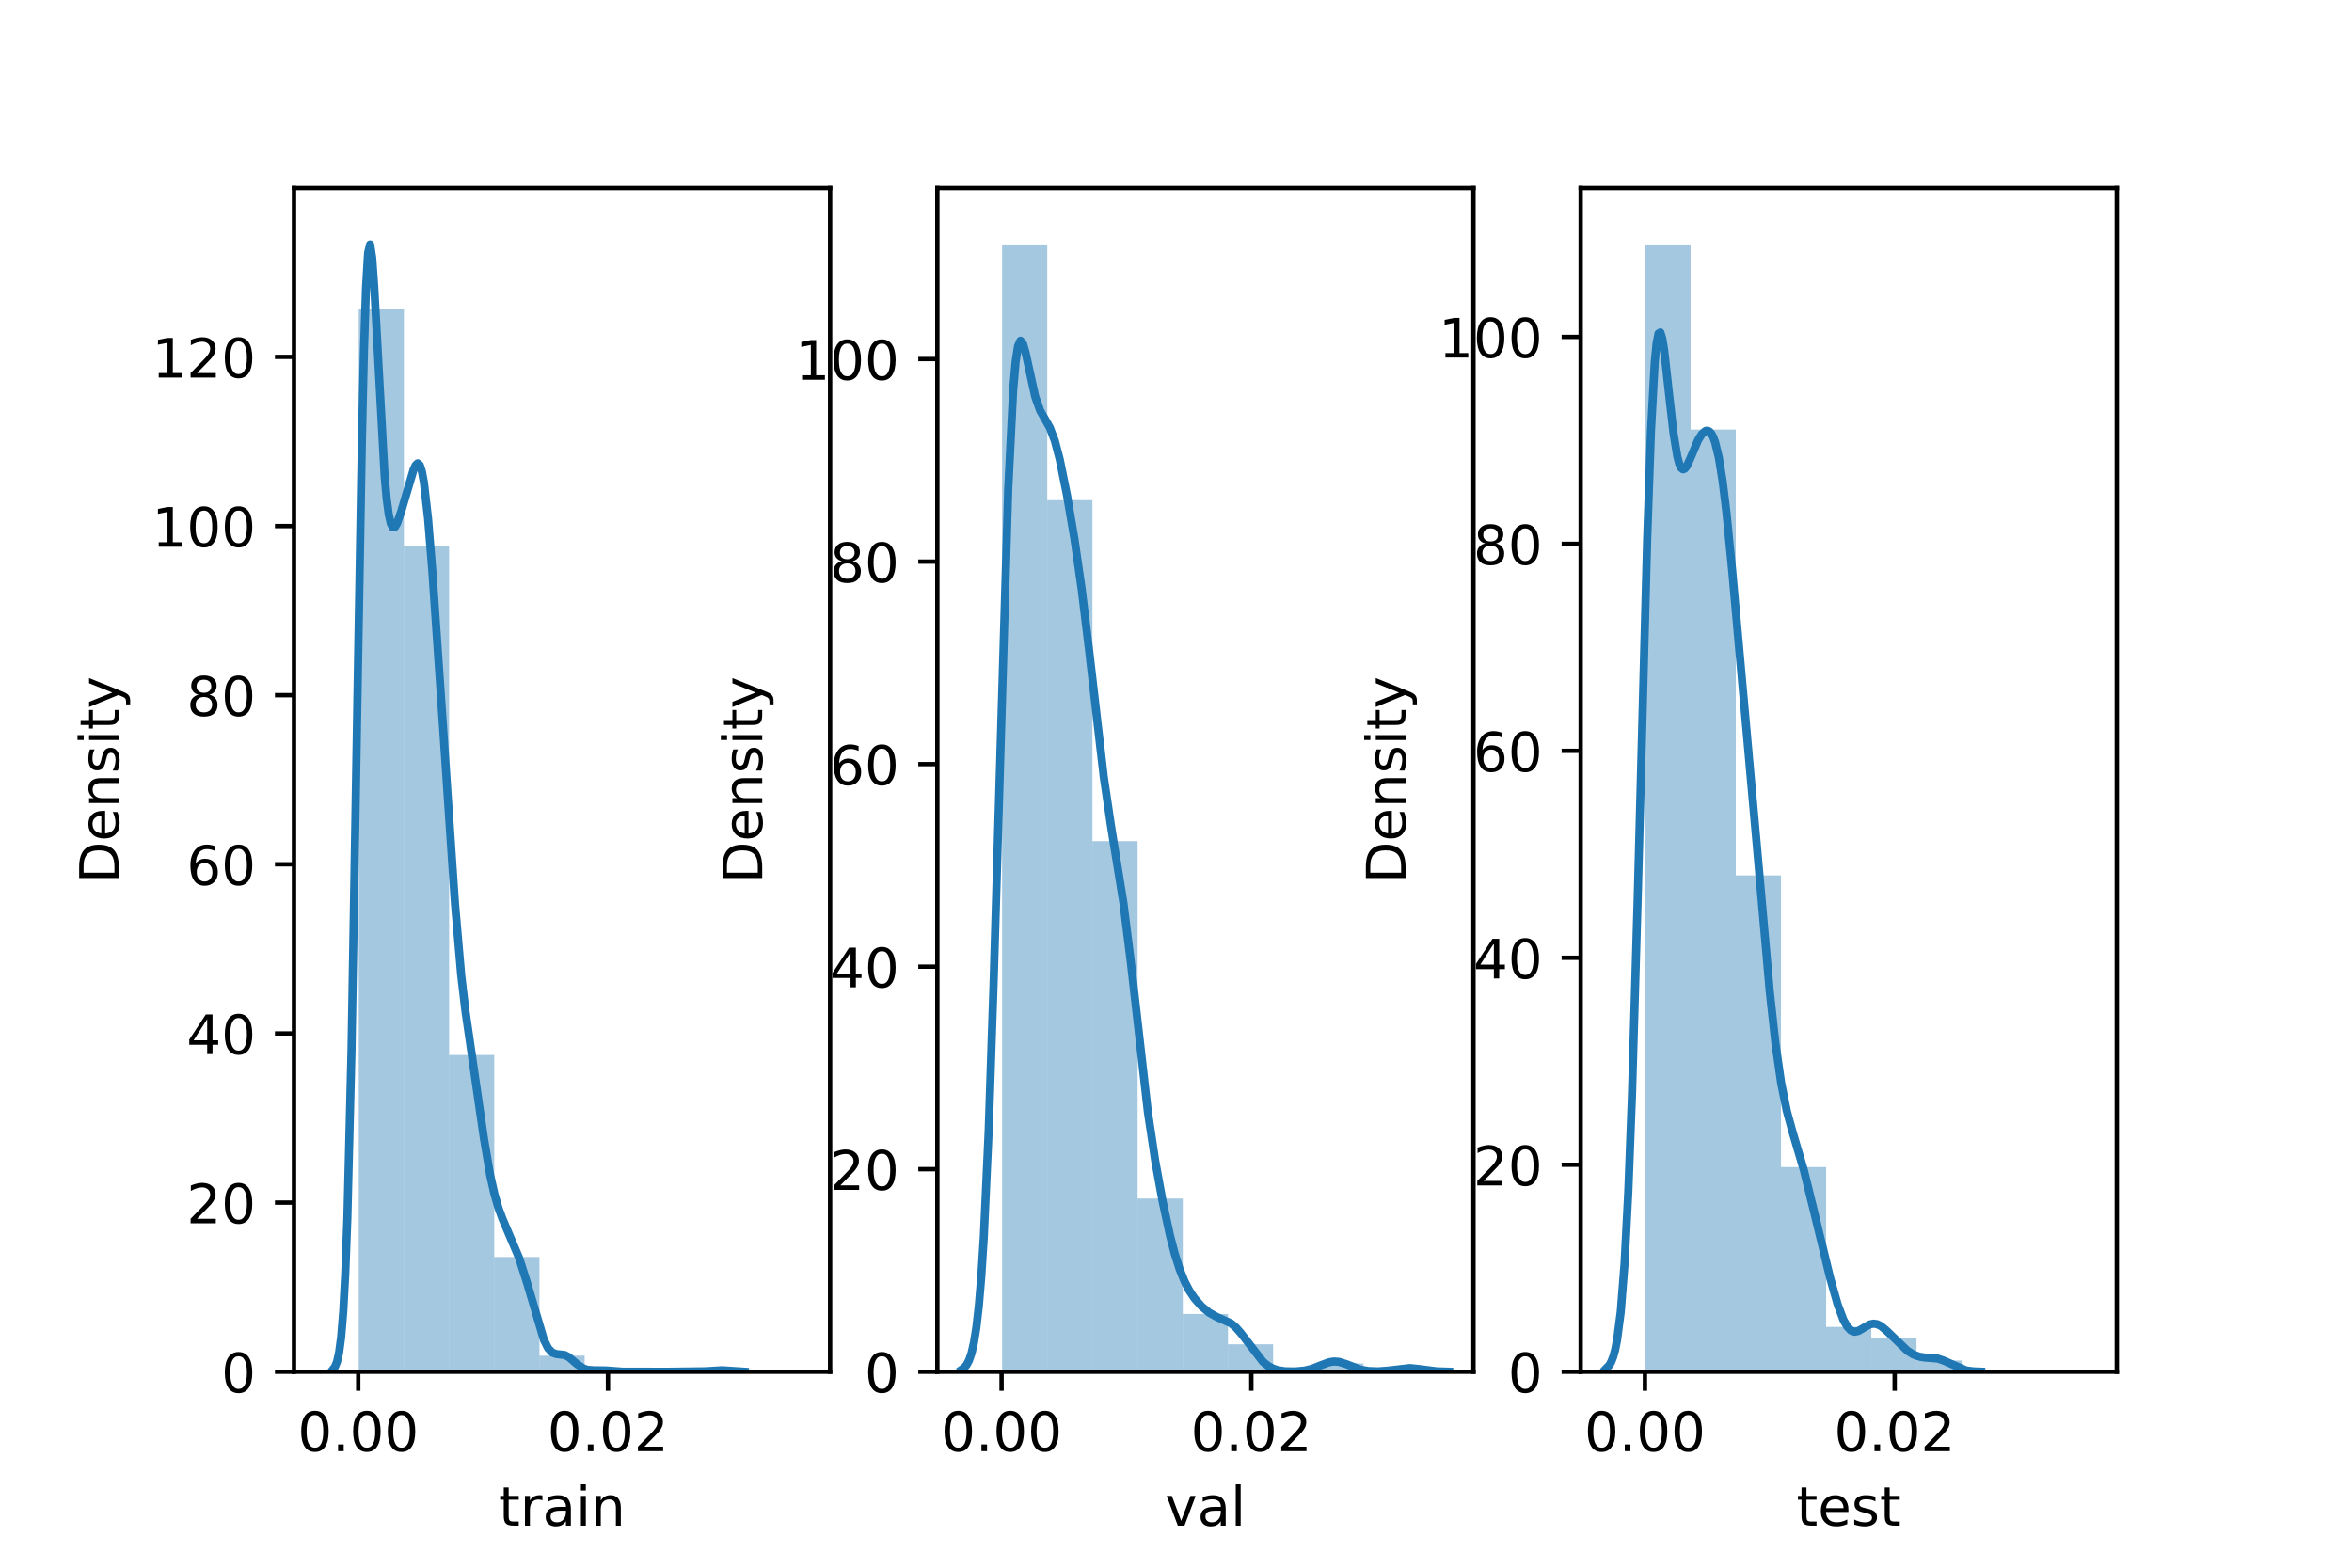 <?xml version="1.0" encoding="utf-8" standalone="no"?>
<!DOCTYPE svg PUBLIC "-//W3C//DTD SVG 1.1//EN"
  "http://www.w3.org/Graphics/SVG/1.1/DTD/svg11.dtd">
<!-- Created with matplotlib (https://matplotlib.org/) -->
<svg height="288pt" version="1.1" viewBox="0 0 432 288" width="432pt" xmlns="http://www.w3.org/2000/svg" xmlns:xlink="http://www.w3.org/1999/xlink">
 <defs>
  <style type="text/css">*{stroke-linecap:butt;stroke-linejoin:round;}</style>
 </defs>
 <g id="figure_1">
  <g id="patch_1">
   <path d="M 0 288 
L 432 288 
L 432 0 
L 0 0 
z
" style="fill:#ffffff;"/>
  </g>
  <g id="axes_1">
   <g id="patch_2">
    <path d="M 54 252 
L 152.471 252 
L 152.471 34.56 
L 54 34.56 
z
" style="fill:#ffffff;"/>
   </g>
   <g id="patch_3">
    <path clip-path="url(#p31095bf400)" d="M 65.891 252 
L 74.19 252 
L 74.19 56.768 
L 65.891 56.768 
z
" style="fill:#1f77b4;opacity:0.4;"/>
   </g>
   <g id="patch_4">
    <path clip-path="url(#p31095bf400)" d="M 74.19 252 
L 82.488 252 
L 82.488 100.34 
L 74.19 100.34 
z
" style="fill:#1f77b4;opacity:0.4;"/>
   </g>
   <g id="patch_5">
    <path clip-path="url(#p31095bf400)" d="M 82.488 252 
L 90.786 252 
L 90.786 193.81 
L 82.488 193.81 
z
" style="fill:#1f77b4;opacity:0.4;"/>
   </g>
   <g id="patch_6">
    <path clip-path="url(#p31095bf400)" d="M 90.786 252 
L 99.085 252 
L 99.085 230.917 
L 90.786 230.917 
z
" style="fill:#1f77b4;opacity:0.4;"/>
   </g>
   <g id="patch_7">
    <path clip-path="url(#p31095bf400)" d="M 99.085 252 
L 107.383 252 
L 107.383 249.048 
L 99.085 249.048 
z
" style="fill:#1f77b4;opacity:0.4;"/>
   </g>
   <g id="patch_8">
    <path clip-path="url(#p31095bf400)" d="M 107.383 252 
L 115.681 252 
L 115.681 251.859 
L 107.383 251.859 
z
" style="fill:#1f77b4;opacity:0.4;"/>
   </g>
   <g id="patch_9">
    <path clip-path="url(#p31095bf400)" d="M 115.681 252 
L 123.98 252 
L 123.98 252 
L 115.681 252 
z
" style="fill:#1f77b4;opacity:0.4;"/>
   </g>
   <g id="patch_10">
    <path clip-path="url(#p31095bf400)" d="M 123.98 252 
L 132.278 252 
L 132.278 251.859 
L 123.98 251.859 
z
" style="fill:#1f77b4;opacity:0.4;"/>
   </g>
   <g id="patch_11">
    <path clip-path="url(#p31095bf400)" d="M 132.278 252 
L 140.576 252 
L 140.576 252 
L 132.278 252 
z
" style="fill:#1f77b4;opacity:0.4;"/>
   </g>
   <g id="matplotlib.axis_1">
    <g id="xtick_1">
     <g id="line2d_1">
      <defs>
       <path d="M 0 0 
L 0 3.5 
" id="m17976c11c5" style="stroke:#000000;stroke-width:0.8;"/>
      </defs>
      <g>
       <use style="stroke:#000000;stroke-width:0.8;" x="65.799" xlink:href="#m17976c11c5" y="252"/>
      </g>
     </g>
     <g id="text_1">
      <!-- 0.00 -->
      <g transform="translate(54.666 266.598)scale(0.1 -0.1)">
       <defs>
        <path d="M 31.781 66.406 
Q 24.172 66.406 20.328 58.906 
Q 16.5 51.422 16.5 36.375 
Q 16.5 21.391 20.328 13.891 
Q 24.172 6.391 31.781 6.391 
Q 39.453 6.391 43.281 13.891 
Q 47.125 21.391 47.125 36.375 
Q 47.125 51.422 43.281 58.906 
Q 39.453 66.406 31.781 66.406 
z
M 31.781 74.219 
Q 44.047 74.219 50.516 64.516 
Q 56.984 54.828 56.984 36.375 
Q 56.984 17.969 50.516 8.266 
Q 44.047 -1.422 31.781 -1.422 
Q 19.531 -1.422 13.062 8.266 
Q 6.594 17.969 6.594 36.375 
Q 6.594 54.828 13.062 64.516 
Q 19.531 74.219 31.781 74.219 
z
" id="DejaVuSans-48"/>
        <path d="M 10.688 12.406 
L 21 12.406 
L 21 0 
L 10.688 0 
z
" id="DejaVuSans-46"/>
       </defs>
       <use xlink:href="#DejaVuSans-48"/>
       <use x="63.623" xlink:href="#DejaVuSans-46"/>
       <use x="95.41" xlink:href="#DejaVuSans-48"/>
       <use x="159.033" xlink:href="#DejaVuSans-48"/>
      </g>
     </g>
    </g>
    <g id="xtick_2">
     <g id="line2d_2">
      <g>
       <use style="stroke:#000000;stroke-width:0.8;" x="111.67" xlink:href="#m17976c11c5" y="252"/>
      </g>
     </g>
     <g id="text_2">
      <!-- 0.02 -->
      <g transform="translate(100.537 266.598)scale(0.1 -0.1)">
       <defs>
        <path d="M 19.188 8.297 
L 53.609 8.297 
L 53.609 0 
L 7.328 0 
L 7.328 8.297 
Q 12.938 14.109 22.625 23.891 
Q 32.328 33.688 34.812 36.531 
Q 39.547 41.844 41.422 45.531 
Q 43.312 49.219 43.312 52.781 
Q 43.312 58.594 39.234 62.25 
Q 35.156 65.922 28.609 65.922 
Q 23.969 65.922 18.812 64.312 
Q 13.672 62.703 7.812 59.422 
L 7.812 69.391 
Q 13.766 71.781 18.938 73 
Q 24.125 74.219 28.422 74.219 
Q 39.75 74.219 46.484 68.547 
Q 53.219 62.891 53.219 53.422 
Q 53.219 48.922 51.531 44.891 
Q 49.859 40.875 45.406 35.406 
Q 44.188 33.984 37.641 27.219 
Q 31.109 20.453 19.188 8.297 
z
" id="DejaVuSans-50"/>
       </defs>
       <use xlink:href="#DejaVuSans-48"/>
       <use x="63.623" xlink:href="#DejaVuSans-46"/>
       <use x="95.41" xlink:href="#DejaVuSans-48"/>
       <use x="159.033" xlink:href="#DejaVuSans-50"/>
      </g>
     </g>
    </g>
    <g id="text_3">
     <!-- train -->
     <g transform="translate(91.598 280.277)scale(0.1 -0.1)">
      <defs>
       <path d="M 18.312 70.219 
L 18.312 54.688 
L 36.812 54.688 
L 36.812 47.703 
L 18.312 47.703 
L 18.312 18.016 
Q 18.312 11.328 20.141 9.422 
Q 21.969 7.516 27.594 7.516 
L 36.812 7.516 
L 36.812 0 
L 27.594 0 
Q 17.188 0 13.234 3.875 
Q 9.281 7.766 9.281 18.016 
L 9.281 47.703 
L 2.688 47.703 
L 2.688 54.688 
L 9.281 54.688 
L 9.281 70.219 
z
" id="DejaVuSans-116"/>
       <path d="M 41.109 46.297 
Q 39.594 47.172 37.812 47.578 
Q 36.031 48 33.891 48 
Q 26.266 48 22.188 43.047 
Q 18.109 38.094 18.109 28.812 
L 18.109 0 
L 9.078 0 
L 9.078 54.688 
L 18.109 54.688 
L 18.109 46.188 
Q 20.953 51.172 25.484 53.578 
Q 30.031 56 36.531 56 
Q 37.453 56 38.578 55.875 
Q 39.703 55.766 41.062 55.516 
z
" id="DejaVuSans-114"/>
       <path d="M 34.281 27.484 
Q 23.391 27.484 19.188 25 
Q 14.984 22.516 14.984 16.5 
Q 14.984 11.719 18.141 8.906 
Q 21.297 6.109 26.703 6.109 
Q 34.188 6.109 38.703 11.406 
Q 43.219 16.703 43.219 25.484 
L 43.219 27.484 
z
M 52.203 31.203 
L 52.203 0 
L 43.219 0 
L 43.219 8.297 
Q 40.141 3.328 35.547 0.953 
Q 30.953 -1.422 24.312 -1.422 
Q 15.922 -1.422 10.953 3.297 
Q 6 8.016 6 15.922 
Q 6 25.141 12.172 29.828 
Q 18.359 34.516 30.609 34.516 
L 43.219 34.516 
L 43.219 35.406 
Q 43.219 41.609 39.141 45 
Q 35.062 48.391 27.688 48.391 
Q 23 48.391 18.547 47.266 
Q 14.109 46.141 10.016 43.891 
L 10.016 52.203 
Q 14.938 54.109 19.578 55.047 
Q 24.219 56 28.609 56 
Q 40.484 56 46.344 49.844 
Q 52.203 43.703 52.203 31.203 
z
" id="DejaVuSans-97"/>
       <path d="M 9.422 54.688 
L 18.406 54.688 
L 18.406 0 
L 9.422 0 
z
M 9.422 75.984 
L 18.406 75.984 
L 18.406 64.594 
L 9.422 64.594 
z
" id="DejaVuSans-105"/>
       <path d="M 54.891 33.016 
L 54.891 0 
L 45.906 0 
L 45.906 32.719 
Q 45.906 40.484 42.875 44.328 
Q 39.844 48.188 33.797 48.188 
Q 26.516 48.188 22.312 43.547 
Q 18.109 38.922 18.109 30.906 
L 18.109 0 
L 9.078 0 
L 9.078 54.688 
L 18.109 54.688 
L 18.109 46.188 
Q 21.344 51.125 25.703 53.562 
Q 30.078 56 35.797 56 
Q 45.219 56 50.047 50.172 
Q 54.891 44.344 54.891 33.016 
z
" id="DejaVuSans-110"/>
      </defs>
      <use xlink:href="#DejaVuSans-116"/>
      <use x="39.209" xlink:href="#DejaVuSans-114"/>
      <use x="80.322" xlink:href="#DejaVuSans-97"/>
      <use x="141.602" xlink:href="#DejaVuSans-105"/>
      <use x="169.385" xlink:href="#DejaVuSans-110"/>
     </g>
    </g>
   </g>
   <g id="matplotlib.axis_2">
    <g id="ytick_1">
     <g id="line2d_3">
      <defs>
       <path d="M 0 0 
L -3.5 0 
" id="mfca6fd666d" style="stroke:#000000;stroke-width:0.8;"/>
      </defs>
      <g>
       <use style="stroke:#000000;stroke-width:0.8;" x="54" xlink:href="#mfca6fd666d" y="252"/>
      </g>
     </g>
     <g id="text_4">
      <!-- 0 -->
      <g transform="translate(40.638 255.799)scale(0.1 -0.1)">
       <use xlink:href="#DejaVuSans-48"/>
      </g>
     </g>
    </g>
    <g id="ytick_2">
     <g id="line2d_4">
      <g>
       <use style="stroke:#000000;stroke-width:0.8;" x="54" xlink:href="#mfca6fd666d" y="220.928"/>
      </g>
     </g>
     <g id="text_5">
      <!-- 20 -->
      <g transform="translate(34.275 224.727)scale(0.1 -0.1)">
       <use xlink:href="#DejaVuSans-50"/>
       <use x="63.623" xlink:href="#DejaVuSans-48"/>
      </g>
     </g>
    </g>
    <g id="ytick_3">
     <g id="line2d_5">
      <g>
       <use style="stroke:#000000;stroke-width:0.8;" x="54" xlink:href="#mfca6fd666d" y="189.855"/>
      </g>
     </g>
     <g id="text_6">
      <!-- 40 -->
      <g transform="translate(34.275 193.655)scale(0.1 -0.1)">
       <defs>
        <path d="M 37.797 64.312 
L 12.891 25.391 
L 37.797 25.391 
z
M 35.203 72.906 
L 47.609 72.906 
L 47.609 25.391 
L 58.016 25.391 
L 58.016 17.188 
L 47.609 17.188 
L 47.609 0 
L 37.797 0 
L 37.797 17.188 
L 4.891 17.188 
L 4.891 26.703 
z
" id="DejaVuSans-52"/>
       </defs>
       <use xlink:href="#DejaVuSans-52"/>
       <use x="63.623" xlink:href="#DejaVuSans-48"/>
      </g>
     </g>
    </g>
    <g id="ytick_4">
     <g id="line2d_6">
      <g>
       <use style="stroke:#000000;stroke-width:0.8;" x="54" xlink:href="#mfca6fd666d" y="158.783"/>
      </g>
     </g>
     <g id="text_7">
      <!-- 60 -->
      <g transform="translate(34.275 162.582)scale(0.1 -0.1)">
       <defs>
        <path d="M 33.016 40.375 
Q 26.375 40.375 22.484 35.828 
Q 18.609 31.297 18.609 23.391 
Q 18.609 15.531 22.484 10.953 
Q 26.375 6.391 33.016 6.391 
Q 39.656 6.391 43.531 10.953 
Q 47.406 15.531 47.406 23.391 
Q 47.406 31.297 43.531 35.828 
Q 39.656 40.375 33.016 40.375 
z
M 52.594 71.297 
L 52.594 62.312 
Q 48.875 64.062 45.094 64.984 
Q 41.312 65.922 37.594 65.922 
Q 27.828 65.922 22.672 59.328 
Q 17.531 52.734 16.797 39.406 
Q 19.672 43.656 24.016 45.922 
Q 28.375 48.188 33.594 48.188 
Q 44.578 48.188 50.953 41.516 
Q 57.328 34.859 57.328 23.391 
Q 57.328 12.156 50.688 5.359 
Q 44.047 -1.422 33.016 -1.422 
Q 20.359 -1.422 13.672 8.266 
Q 6.984 17.969 6.984 36.375 
Q 6.984 53.656 15.188 63.938 
Q 23.391 74.219 37.203 74.219 
Q 40.922 74.219 44.703 73.484 
Q 48.484 72.75 52.594 71.297 
z
" id="DejaVuSans-54"/>
       </defs>
       <use xlink:href="#DejaVuSans-54"/>
       <use x="63.623" xlink:href="#DejaVuSans-48"/>
      </g>
     </g>
    </g>
    <g id="ytick_5">
     <g id="line2d_7">
      <g>
       <use style="stroke:#000000;stroke-width:0.8;" x="54" xlink:href="#mfca6fd666d" y="127.711"/>
      </g>
     </g>
     <g id="text_8">
      <!-- 80 -->
      <g transform="translate(34.275 131.51)scale(0.1 -0.1)">
       <defs>
        <path d="M 31.781 34.625 
Q 24.75 34.625 20.719 30.859 
Q 16.703 27.094 16.703 20.516 
Q 16.703 13.922 20.719 10.156 
Q 24.75 6.391 31.781 6.391 
Q 38.812 6.391 42.859 10.172 
Q 46.922 13.969 46.922 20.516 
Q 46.922 27.094 42.891 30.859 
Q 38.875 34.625 31.781 34.625 
z
M 21.922 38.812 
Q 15.578 40.375 12.031 44.719 
Q 8.5 49.078 8.5 55.328 
Q 8.5 64.062 14.719 69.141 
Q 20.953 74.219 31.781 74.219 
Q 42.672 74.219 48.875 69.141 
Q 55.078 64.062 55.078 55.328 
Q 55.078 49.078 51.531 44.719 
Q 48 40.375 41.703 38.812 
Q 48.828 37.156 52.797 32.312 
Q 56.781 27.484 56.781 20.516 
Q 56.781 9.906 50.312 4.234 
Q 43.844 -1.422 31.781 -1.422 
Q 19.734 -1.422 13.25 4.234 
Q 6.781 9.906 6.781 20.516 
Q 6.781 27.484 10.781 32.312 
Q 14.797 37.156 21.922 38.812 
z
M 18.312 54.391 
Q 18.312 48.734 21.844 45.562 
Q 25.391 42.391 31.781 42.391 
Q 38.141 42.391 41.719 45.562 
Q 45.312 48.734 45.312 54.391 
Q 45.312 60.062 41.719 63.234 
Q 38.141 66.406 31.781 66.406 
Q 25.391 66.406 21.844 63.234 
Q 18.312 60.062 18.312 54.391 
z
" id="DejaVuSans-56"/>
       </defs>
       <use xlink:href="#DejaVuSans-56"/>
       <use x="63.623" xlink:href="#DejaVuSans-48"/>
      </g>
     </g>
    </g>
    <g id="ytick_6">
     <g id="line2d_8">
      <g>
       <use style="stroke:#000000;stroke-width:0.8;" x="54" xlink:href="#mfca6fd666d" y="96.639"/>
      </g>
     </g>
     <g id="text_9">
      <!-- 100 -->
      <g transform="translate(27.913 100.438)scale(0.1 -0.1)">
       <defs>
        <path d="M 12.406 8.297 
L 28.516 8.297 
L 28.516 63.922 
L 10.984 60.406 
L 10.984 69.391 
L 28.422 72.906 
L 38.281 72.906 
L 38.281 8.297 
L 54.391 8.297 
L 54.391 0 
L 12.406 0 
z
" id="DejaVuSans-49"/>
       </defs>
       <use xlink:href="#DejaVuSans-49"/>
       <use x="63.623" xlink:href="#DejaVuSans-48"/>
       <use x="127.246" xlink:href="#DejaVuSans-48"/>
      </g>
     </g>
    </g>
    <g id="ytick_7">
     <g id="line2d_9">
      <g>
       <use style="stroke:#000000;stroke-width:0.8;" x="54" xlink:href="#mfca6fd666d" y="65.566"/>
      </g>
     </g>
     <g id="text_10">
      <!-- 120 -->
      <g transform="translate(27.913 69.366)scale(0.1 -0.1)">
       <use xlink:href="#DejaVuSans-49"/>
       <use x="63.623" xlink:href="#DejaVuSans-50"/>
       <use x="127.246" xlink:href="#DejaVuSans-48"/>
      </g>
     </g>
    </g>
    <g id="text_11">
     <!-- Density -->
     <g transform="translate(21.833 162.289)rotate(-90)scale(0.1 -0.1)">
      <defs>
       <path d="M 19.672 64.797 
L 19.672 8.109 
L 31.594 8.109 
Q 46.688 8.109 53.688 14.938 
Q 60.688 21.781 60.688 36.531 
Q 60.688 51.172 53.688 57.984 
Q 46.688 64.797 31.594 64.797 
z
M 9.812 72.906 
L 30.078 72.906 
Q 51.266 72.906 61.172 64.094 
Q 71.094 55.281 71.094 36.531 
Q 71.094 17.672 61.125 8.828 
Q 51.172 0 30.078 0 
L 9.812 0 
z
" id="DejaVuSans-68"/>
       <path d="M 56.203 29.594 
L 56.203 25.203 
L 14.891 25.203 
Q 15.484 15.922 20.484 11.062 
Q 25.484 6.203 34.422 6.203 
Q 39.594 6.203 44.453 7.469 
Q 49.312 8.734 54.109 11.281 
L 54.109 2.781 
Q 49.266 0.734 44.188 -0.344 
Q 39.109 -1.422 33.891 -1.422 
Q 20.797 -1.422 13.156 6.188 
Q 5.516 13.812 5.516 26.812 
Q 5.516 40.234 12.766 48.109 
Q 20.016 56 32.328 56 
Q 43.359 56 49.781 48.891 
Q 56.203 41.797 56.203 29.594 
z
M 47.219 32.234 
Q 47.125 39.594 43.094 43.984 
Q 39.062 48.391 32.422 48.391 
Q 24.906 48.391 20.391 44.141 
Q 15.875 39.891 15.188 32.172 
z
" id="DejaVuSans-101"/>
       <path d="M 44.281 53.078 
L 44.281 44.578 
Q 40.484 46.531 36.375 47.5 
Q 32.281 48.484 27.875 48.484 
Q 21.188 48.484 17.844 46.438 
Q 14.5 44.391 14.5 40.281 
Q 14.5 37.156 16.891 35.375 
Q 19.281 33.594 26.516 31.984 
L 29.594 31.297 
Q 39.156 29.25 43.188 25.516 
Q 47.219 21.781 47.219 15.094 
Q 47.219 7.469 41.188 3.016 
Q 35.156 -1.422 24.609 -1.422 
Q 20.219 -1.422 15.453 -0.562 
Q 10.688 0.297 5.422 2 
L 5.422 11.281 
Q 10.406 8.688 15.234 7.391 
Q 20.062 6.109 24.812 6.109 
Q 31.156 6.109 34.562 8.281 
Q 37.984 10.453 37.984 14.406 
Q 37.984 18.062 35.516 20.016 
Q 33.062 21.969 24.703 23.781 
L 21.578 24.516 
Q 13.234 26.266 9.516 29.906 
Q 5.812 33.547 5.812 39.891 
Q 5.812 47.609 11.281 51.797 
Q 16.75 56 26.812 56 
Q 31.781 56 36.172 55.266 
Q 40.578 54.547 44.281 53.078 
z
" id="DejaVuSans-115"/>
       <path d="M 32.172 -5.078 
Q 28.375 -14.844 24.75 -17.812 
Q 21.141 -20.797 15.094 -20.797 
L 7.906 -20.797 
L 7.906 -13.281 
L 13.188 -13.281 
Q 16.891 -13.281 18.938 -11.516 
Q 21 -9.766 23.484 -3.219 
L 25.094 0.875 
L 2.984 54.688 
L 12.5 54.688 
L 29.594 11.922 
L 46.688 54.688 
L 56.203 54.688 
z
" id="DejaVuSans-121"/>
      </defs>
      <use xlink:href="#DejaVuSans-68"/>
      <use x="77.002" xlink:href="#DejaVuSans-101"/>
      <use x="138.525" xlink:href="#DejaVuSans-110"/>
      <use x="201.904" xlink:href="#DejaVuSans-115"/>
      <use x="254.004" xlink:href="#DejaVuSans-105"/>
      <use x="281.787" xlink:href="#DejaVuSans-116"/>
      <use x="320.996" xlink:href="#DejaVuSans-121"/>
     </g>
    </g>
   </g>
   <g id="line2d_10">
    <path clip-path="url(#p31095bf400)" d="M 61.14 251.578 
L 61.52 251.099 
L 61.9 250.177 
L 62.281 248.502 
L 62.661 245.633 
L 63.041 241.001 
L 63.421 233.95 
L 63.801 223.841 
L 64.562 192.887 
L 65.702 125.238 
L 66.462 81.307 
L 66.842 64.63 
L 67.223 52.922 
L 67.603 46.468 
L 67.983 44.914 
L 68.363 47.409 
L 68.743 52.819 
L 70.644 87.461 
L 71.024 91.643 
L 71.404 94.512 
L 71.785 96.195 
L 72.165 96.884 
L 72.545 96.8 
L 72.925 96.162 
L 73.685 93.975 
L 75.966 86.275 
L 76.347 85.454 
L 76.727 85.119 
L 77.107 85.455 
L 77.487 86.609 
L 77.867 88.658 
L 78.628 95.337 
L 79.388 104.629 
L 81.289 132.295 
L 83.57 166.066 
L 84.71 179.154 
L 85.47 185.598 
L 88.892 209.202 
L 90.032 215.905 
L 90.793 219.271 
L 91.553 221.913 
L 92.313 223.964 
L 95.355 231.111 
L 96.875 235.901 
L 99.917 246.175 
L 100.677 247.68 
L 101.437 248.49 
L 102.198 248.76 
L 103.718 248.923 
L 104.479 249.316 
L 105.999 250.621 
L 107.14 251.392 
L 107.9 251.647 
L 109.041 251.729 
L 111.322 251.758 
L 114.363 251.988 
L 122.726 252 
L 129.569 251.912 
L 132.611 251.725 
L 136.792 251.997 
L 136.792 251.997 
" style="fill:none;stroke:#1f77b4;stroke-linecap:square;stroke-width:1.5;"/>
   </g>
   <g id="patch_12">
    <path d="M 54 252 
L 54 34.56 
" style="fill:none;stroke:#000000;stroke-linecap:square;stroke-linejoin:miter;stroke-width:0.8;"/>
   </g>
   <g id="patch_13">
    <path d="M 152.471 252 
L 152.471 34.56 
" style="fill:none;stroke:#000000;stroke-linecap:square;stroke-linejoin:miter;stroke-width:0.8;"/>
   </g>
   <g id="patch_14">
    <path d="M 54 252 
L 152.471 252 
" style="fill:none;stroke:#000000;stroke-linecap:square;stroke-linejoin:miter;stroke-width:0.8;"/>
   </g>
   <g id="patch_15">
    <path d="M 54 34.56 
L 152.471 34.56 
" style="fill:none;stroke:#000000;stroke-linecap:square;stroke-linejoin:miter;stroke-width:0.8;"/>
   </g>
  </g>
  <g id="axes_2">
   <g id="patch_16">
    <path d="M 172.165 252 
L 270.635 252 
L 270.635 34.56 
L 172.165 34.56 
z
" style="fill:#ffffff;"/>
   </g>
   <g id="patch_17">
    <path clip-path="url(#p1f6e200d02)" d="M 184.056 252 
L 192.354 252 
L 192.354 44.914 
L 184.056 44.914 
z
" style="fill:#1f77b4;opacity:0.4;"/>
   </g>
   <g id="patch_18">
    <path clip-path="url(#p1f6e200d02)" d="M 192.354 252 
L 200.653 252 
L 200.653 91.887 
L 192.354 91.887 
z
" style="fill:#1f77b4;opacity:0.4;"/>
   </g>
   <g id="patch_19">
    <path clip-path="url(#p1f6e200d02)" d="M 200.653 252 
L 208.951 252 
L 208.951 154.518 
L 200.653 154.518 
z
" style="fill:#1f77b4;opacity:0.4;"/>
   </g>
   <g id="patch_20">
    <path clip-path="url(#p1f6e200d02)" d="M 208.951 252 
L 217.249 252 
L 217.249 220.18 
L 208.951 220.18 
z
" style="fill:#1f77b4;opacity:0.4;"/>
   </g>
   <g id="patch_21">
    <path clip-path="url(#p1f6e200d02)" d="M 217.249 252 
L 225.548 252 
L 225.548 241.393 
L 217.249 241.393 
z
" style="fill:#1f77b4;opacity:0.4;"/>
   </g>
   <g id="patch_22">
    <path clip-path="url(#p1f6e200d02)" d="M 225.548 252 
L 233.846 252 
L 233.846 246.949 
L 225.548 246.949 
z
" style="fill:#1f77b4;opacity:0.4;"/>
   </g>
   <g id="patch_23">
    <path clip-path="url(#p1f6e200d02)" d="M 233.846 252 
L 242.144 252 
L 242.144 252 
L 233.846 252 
z
" style="fill:#1f77b4;opacity:0.4;"/>
   </g>
   <g id="patch_24">
    <path clip-path="url(#p1f6e200d02)" d="M 242.144 252 
L 250.443 252 
L 250.443 250.485 
L 242.144 250.485 
z
" style="fill:#1f77b4;opacity:0.4;"/>
   </g>
   <g id="patch_25">
    <path clip-path="url(#p1f6e200d02)" d="M 250.443 252 
L 258.741 252 
L 258.741 251.495 
L 250.443 251.495 
z
" style="fill:#1f77b4;opacity:0.4;"/>
   </g>
   <g id="matplotlib.axis_3">
    <g id="xtick_3">
     <g id="line2d_11">
      <g>
       <use style="stroke:#000000;stroke-width:0.8;" x="183.964" xlink:href="#m17976c11c5" y="252"/>
      </g>
     </g>
     <g id="text_12">
      <!-- 0.00 -->
      <g transform="translate(172.831 266.598)scale(0.1 -0.1)">
       <use xlink:href="#DejaVuSans-48"/>
       <use x="63.623" xlink:href="#DejaVuSans-46"/>
       <use x="95.41" xlink:href="#DejaVuSans-48"/>
       <use x="159.033" xlink:href="#DejaVuSans-48"/>
      </g>
     </g>
    </g>
    <g id="xtick_4">
     <g id="line2d_12">
      <g>
       <use style="stroke:#000000;stroke-width:0.8;" x="229.835" xlink:href="#m17976c11c5" y="252"/>
      </g>
     </g>
     <g id="text_13">
      <!-- 0.02 -->
      <g transform="translate(218.702 266.598)scale(0.1 -0.1)">
       <use xlink:href="#DejaVuSans-48"/>
       <use x="63.623" xlink:href="#DejaVuSans-46"/>
       <use x="95.41" xlink:href="#DejaVuSans-48"/>
       <use x="159.033" xlink:href="#DejaVuSans-50"/>
      </g>
     </g>
    </g>
    <g id="text_14">
     <!-- val -->
     <g transform="translate(213.988 280.277)scale(0.1 -0.1)">
      <defs>
       <path d="M 2.984 54.688 
L 12.5 54.688 
L 29.594 8.797 
L 46.688 54.688 
L 56.203 54.688 
L 35.688 0 
L 23.484 0 
z
" id="DejaVuSans-118"/>
       <path d="M 9.422 75.984 
L 18.406 75.984 
L 18.406 0 
L 9.422 0 
z
" id="DejaVuSans-108"/>
      </defs>
      <use xlink:href="#DejaVuSans-118"/>
      <use x="59.18" xlink:href="#DejaVuSans-97"/>
      <use x="120.459" xlink:href="#DejaVuSans-108"/>
     </g>
    </g>
   </g>
   <g id="matplotlib.axis_4">
    <g id="ytick_8">
     <g id="line2d_13">
      <g>
       <use style="stroke:#000000;stroke-width:0.8;" x="172.165" xlink:href="#mfca6fd666d" y="252"/>
      </g>
     </g>
     <g id="text_15">
      <!-- 0 -->
      <g transform="translate(158.802 255.799)scale(0.1 -0.1)">
       <use xlink:href="#DejaVuSans-48"/>
      </g>
     </g>
    </g>
    <g id="ytick_9">
     <g id="line2d_14">
      <g>
       <use style="stroke:#000000;stroke-width:0.8;" x="172.165" xlink:href="#mfca6fd666d" y="214.793"/>
      </g>
     </g>
     <g id="text_16">
      <!-- 20 -->
      <g transform="translate(152.44 218.592)scale(0.1 -0.1)">
       <use xlink:href="#DejaVuSans-50"/>
       <use x="63.623" xlink:href="#DejaVuSans-48"/>
      </g>
     </g>
    </g>
    <g id="ytick_10">
     <g id="line2d_15">
      <g>
       <use style="stroke:#000000;stroke-width:0.8;" x="172.165" xlink:href="#mfca6fd666d" y="177.586"/>
      </g>
     </g>
     <g id="text_17">
      <!-- 40 -->
      <g transform="translate(152.44 181.385)scale(0.1 -0.1)">
       <use xlink:href="#DejaVuSans-52"/>
       <use x="63.623" xlink:href="#DejaVuSans-48"/>
      </g>
     </g>
    </g>
    <g id="ytick_11">
     <g id="line2d_16">
      <g>
       <use style="stroke:#000000;stroke-width:0.8;" x="172.165" xlink:href="#mfca6fd666d" y="140.379"/>
      </g>
     </g>
     <g id="text_18">
      <!-- 60 -->
      <g transform="translate(152.44 144.178)scale(0.1 -0.1)">
       <use xlink:href="#DejaVuSans-54"/>
       <use x="63.623" xlink:href="#DejaVuSans-48"/>
      </g>
     </g>
    </g>
    <g id="ytick_12">
     <g id="line2d_17">
      <g>
       <use style="stroke:#000000;stroke-width:0.8;" x="172.165" xlink:href="#mfca6fd666d" y="103.171"/>
      </g>
     </g>
     <g id="text_19">
      <!-- 80 -->
      <g transform="translate(152.44 106.971)scale(0.1 -0.1)">
       <use xlink:href="#DejaVuSans-56"/>
       <use x="63.623" xlink:href="#DejaVuSans-48"/>
      </g>
     </g>
    </g>
    <g id="ytick_13">
     <g id="line2d_18">
      <g>
       <use style="stroke:#000000;stroke-width:0.8;" x="172.165" xlink:href="#mfca6fd666d" y="65.964"/>
      </g>
     </g>
     <g id="text_20">
      <!-- 100 -->
      <g transform="translate(146.077 69.764)scale(0.1 -0.1)">
       <use xlink:href="#DejaVuSans-49"/>
       <use x="63.623" xlink:href="#DejaVuSans-48"/>
       <use x="127.246" xlink:href="#DejaVuSans-48"/>
      </g>
     </g>
    </g>
    <g id="text_21">
     <!-- Density -->
     <g transform="translate(139.998 162.289)rotate(-90)scale(0.1 -0.1)">
      <use xlink:href="#DejaVuSans-68"/>
      <use x="77.002" xlink:href="#DejaVuSans-101"/>
      <use x="138.525" xlink:href="#DejaVuSans-110"/>
      <use x="201.904" xlink:href="#DejaVuSans-115"/>
      <use x="254.004" xlink:href="#DejaVuSans-105"/>
      <use x="281.787" xlink:href="#DejaVuSans-116"/>
      <use x="320.996" xlink:href="#DejaVuSans-121"/>
     </g>
    </g>
   </g>
   <g id="line2d_19">
    <path clip-path="url(#p1f6e200d02)" d="M 176.641 251.595 
L 177.09 251.277 
L 177.54 250.751 
L 177.99 249.907 
L 178.44 248.598 
L 178.89 246.637 
L 179.34 243.797 
L 179.79 239.823 
L 180.239 234.449 
L 180.689 227.432 
L 181.589 207.815 
L 182.489 180.879 
L 185.188 89.778 
L 186.087 71.739 
L 186.537 66.495 
L 186.987 63.566 
L 187.437 62.591 
L 187.887 63.114 
L 188.337 64.645 
L 190.136 72.852 
L 191.036 75.397 
L 191.935 76.989 
L 192.835 78.583 
L 193.735 80.951 
L 194.634 84.352 
L 195.984 91.012 
L 197.333 98.932 
L 198.683 108.283 
L 200.032 119.418 
L 202.732 142.724 
L 204.081 151.858 
L 206.33 165.787 
L 207.68 176.567 
L 210.829 204.242 
L 212.178 213.239 
L 213.528 220.637 
L 214.877 226.894 
L 215.777 230.359 
L 216.677 233.19 
L 217.576 235.418 
L 218.476 237.144 
L 219.376 238.487 
L 220.725 240.014 
L 222.075 241.135 
L 223.424 241.897 
L 226.123 243.128 
L 227.023 243.89 
L 227.923 244.918 
L 231.971 250.169 
L 232.871 250.898 
L 233.771 251.398 
L 234.67 251.703 
L 236.02 251.912 
L 237.819 251.95 
L 239.619 251.787 
L 240.968 251.461 
L 242.768 250.752 
L 244.117 250.263 
L 245.017 250.12 
L 245.916 250.182 
L 247.266 250.605 
L 249.965 251.626 
L 251.315 251.864 
L 253.114 251.929 
L 254.913 251.794 
L 258.962 251.326 
L 260.761 251.516 
L 263.91 251.924 
L 266.159 251.992 
L 266.159 251.992 
" style="fill:none;stroke:#1f77b4;stroke-linecap:square;stroke-width:1.5;"/>
   </g>
   <g id="patch_26">
    <path d="M 172.165 252 
L 172.165 34.56 
" style="fill:none;stroke:#000000;stroke-linecap:square;stroke-linejoin:miter;stroke-width:0.8;"/>
   </g>
   <g id="patch_27">
    <path d="M 270.635 252 
L 270.635 34.56 
" style="fill:none;stroke:#000000;stroke-linecap:square;stroke-linejoin:miter;stroke-width:0.8;"/>
   </g>
   <g id="patch_28">
    <path d="M 172.165 252 
L 270.635 252 
" style="fill:none;stroke:#000000;stroke-linecap:square;stroke-linejoin:miter;stroke-width:0.8;"/>
   </g>
   <g id="patch_29">
    <path d="M 172.165 34.56 
L 270.635 34.56 
" style="fill:none;stroke:#000000;stroke-linecap:square;stroke-linejoin:miter;stroke-width:0.8;"/>
   </g>
  </g>
  <g id="axes_3">
   <g id="patch_30">
    <path d="M 290.329 252 
L 388.8 252 
L 388.8 34.56 
L 290.329 34.56 
z
" style="fill:#ffffff;"/>
   </g>
   <g id="patch_31">
    <path clip-path="url(#p94f8969b61)" d="M 302.221 252 
L 310.519 252 
L 310.519 44.914 
L 302.221 44.914 
z
" style="fill:#1f77b4;opacity:0.4;"/>
   </g>
   <g id="patch_32">
    <path clip-path="url(#p94f8969b61)" d="M 310.519 252 
L 318.817 252 
L 318.817 78.913 
L 310.519 78.913 
z
" style="fill:#1f77b4;opacity:0.4;"/>
   </g>
   <g id="patch_33">
    <path clip-path="url(#p94f8969b61)" d="M 318.817 252 
L 327.116 252 
L 327.116 160.82 
L 318.817 160.82 
z
" style="fill:#1f77b4;opacity:0.4;"/>
   </g>
   <g id="patch_34">
    <path clip-path="url(#p94f8969b61)" d="M 327.116 252 
L 335.414 252 
L 335.414 214.395 
L 327.116 214.395 
z
" style="fill:#1f77b4;opacity:0.4;"/>
   </g>
   <g id="patch_35">
    <path clip-path="url(#p94f8969b61)" d="M 335.414 252 
L 343.712 252 
L 343.712 243.758 
L 335.414 243.758 
z
" style="fill:#1f77b4;opacity:0.4;"/>
   </g>
   <g id="patch_36">
    <path clip-path="url(#p94f8969b61)" d="M 343.712 252 
L 352.011 252 
L 352.011 245.818 
L 343.712 245.818 
z
" style="fill:#1f77b4;opacity:0.4;"/>
   </g>
   <g id="patch_37">
    <path clip-path="url(#p94f8969b61)" d="M 352.011 252 
L 360.309 252 
L 360.309 249.939 
L 352.011 249.939 
z
" style="fill:#1f77b4;opacity:0.4;"/>
   </g>
   <g id="patch_38">
    <path clip-path="url(#p94f8969b61)" d="M 360.309 252 
L 368.607 252 
L 368.607 252 
L 360.309 252 
z
" style="fill:#1f77b4;opacity:0.4;"/>
   </g>
   <g id="patch_39">
    <path clip-path="url(#p94f8969b61)" d="M 368.607 252 
L 376.906 252 
L 376.906 252 
L 368.607 252 
z
" style="fill:#1f77b4;opacity:0.4;"/>
   </g>
   <g id="matplotlib.axis_5">
    <g id="xtick_5">
     <g id="line2d_20">
      <g>
       <use style="stroke:#000000;stroke-width:0.8;" x="302.128" xlink:href="#m17976c11c5" y="252"/>
      </g>
     </g>
     <g id="text_22">
      <!-- 0.00 -->
      <g transform="translate(290.996 266.598)scale(0.1 -0.1)">
       <use xlink:href="#DejaVuSans-48"/>
       <use x="63.623" xlink:href="#DejaVuSans-46"/>
       <use x="95.41" xlink:href="#DejaVuSans-48"/>
       <use x="159.033" xlink:href="#DejaVuSans-48"/>
      </g>
     </g>
    </g>
    <g id="xtick_6">
     <g id="line2d_21">
      <g>
       <use style="stroke:#000000;stroke-width:0.8;" x="348" xlink:href="#m17976c11c5" y="252"/>
      </g>
     </g>
     <g id="text_23">
      <!-- 0.02 -->
      <g transform="translate(336.867 266.598)scale(0.1 -0.1)">
       <use xlink:href="#DejaVuSans-48"/>
       <use x="63.623" xlink:href="#DejaVuSans-46"/>
       <use x="95.41" xlink:href="#DejaVuSans-48"/>
       <use x="159.033" xlink:href="#DejaVuSans-50"/>
      </g>
     </g>
    </g>
    <g id="text_24">
     <!-- test -->
     <g transform="translate(329.963 280.277)scale(0.1 -0.1)">
      <use xlink:href="#DejaVuSans-116"/>
      <use x="39.209" xlink:href="#DejaVuSans-101"/>
      <use x="100.732" xlink:href="#DejaVuSans-115"/>
      <use x="152.832" xlink:href="#DejaVuSans-116"/>
     </g>
    </g>
   </g>
   <g id="matplotlib.axis_6">
    <g id="ytick_14">
     <g id="line2d_22">
      <g>
       <use style="stroke:#000000;stroke-width:0.8;" x="290.329" xlink:href="#mfca6fd666d" y="252"/>
      </g>
     </g>
     <g id="text_25">
      <!-- 0 -->
      <g transform="translate(276.967 255.799)scale(0.1 -0.1)">
       <use xlink:href="#DejaVuSans-48"/>
      </g>
     </g>
    </g>
    <g id="ytick_15">
     <g id="line2d_23">
      <g>
       <use style="stroke:#000000;stroke-width:0.8;" x="290.329" xlink:href="#mfca6fd666d" y="213.978"/>
      </g>
     </g>
     <g id="text_26">
      <!-- 20 -->
      <g transform="translate(270.604 217.777)scale(0.1 -0.1)">
       <use xlink:href="#DejaVuSans-50"/>
       <use x="63.623" xlink:href="#DejaVuSans-48"/>
      </g>
     </g>
    </g>
    <g id="ytick_16">
     <g id="line2d_24">
      <g>
       <use style="stroke:#000000;stroke-width:0.8;" x="290.329" xlink:href="#mfca6fd666d" y="175.956"/>
      </g>
     </g>
     <g id="text_27">
      <!-- 40 -->
      <g transform="translate(270.604 179.755)scale(0.1 -0.1)">
       <use xlink:href="#DejaVuSans-52"/>
       <use x="63.623" xlink:href="#DejaVuSans-48"/>
      </g>
     </g>
    </g>
    <g id="ytick_17">
     <g id="line2d_25">
      <g>
       <use style="stroke:#000000;stroke-width:0.8;" x="290.329" xlink:href="#mfca6fd666d" y="137.934"/>
      </g>
     </g>
     <g id="text_28">
      <!-- 60 -->
      <g transform="translate(270.604 141.733)scale(0.1 -0.1)">
       <use xlink:href="#DejaVuSans-54"/>
       <use x="63.623" xlink:href="#DejaVuSans-48"/>
      </g>
     </g>
    </g>
    <g id="ytick_18">
     <g id="line2d_26">
      <g>
       <use style="stroke:#000000;stroke-width:0.8;" x="290.329" xlink:href="#mfca6fd666d" y="99.911"/>
      </g>
     </g>
     <g id="text_29">
      <!-- 80 -->
      <g transform="translate(270.604 103.711)scale(0.1 -0.1)">
       <use xlink:href="#DejaVuSans-56"/>
       <use x="63.623" xlink:href="#DejaVuSans-48"/>
      </g>
     </g>
    </g>
    <g id="ytick_19">
     <g id="line2d_27">
      <g>
       <use style="stroke:#000000;stroke-width:0.8;" x="290.329" xlink:href="#mfca6fd666d" y="61.889"/>
      </g>
     </g>
     <g id="text_30">
      <!-- 100 -->
      <g transform="translate(264.242 65.689)scale(0.1 -0.1)">
       <use xlink:href="#DejaVuSans-49"/>
       <use x="63.623" xlink:href="#DejaVuSans-48"/>
       <use x="127.246" xlink:href="#DejaVuSans-48"/>
      </g>
     </g>
    </g>
    <g id="text_31">
     <!-- Density -->
     <g transform="translate(258.162 162.289)rotate(-90)scale(0.1 -0.1)">
      <use xlink:href="#DejaVuSans-68"/>
      <use x="77.002" xlink:href="#DejaVuSans-101"/>
      <use x="138.525" xlink:href="#DejaVuSans-110"/>
      <use x="201.904" xlink:href="#DejaVuSans-115"/>
      <use x="254.004" xlink:href="#DejaVuSans-105"/>
      <use x="281.787" xlink:href="#DejaVuSans-116"/>
      <use x="320.996" xlink:href="#DejaVuSans-121"/>
     </g>
    </g>
   </g>
   <g id="line2d_28">
    <path clip-path="url(#p94f8969b61)" d="M 294.915 251.497 
L 295.608 250.782 
L 295.954 250.156 
L 296.301 249.263 
L 296.647 248.013 
L 296.994 246.299 
L 297.687 240.982 
L 298.38 232.221 
L 299.073 218.985 
L 299.766 200.689 
L 300.806 164.701 
L 302.539 99.079 
L 303.232 79.331 
L 303.925 66.62 
L 304.272 63.071 
L 304.618 61.285 
L 304.965 61.069 
L 305.311 62.169 
L 305.658 64.285 
L 306.697 73.626 
L 307.391 79.659 
L 308.084 83.908 
L 308.43 85.203 
L 308.777 85.957 
L 309.123 86.224 
L 309.47 86.084 
L 309.816 85.627 
L 310.51 84.132 
L 311.896 80.853 
L 312.589 79.735 
L 313.282 79.16 
L 313.629 79.118 
L 313.975 79.269 
L 314.322 79.646 
L 314.668 80.283 
L 315.015 81.216 
L 315.708 84.086 
L 316.401 88.403 
L 317.094 94.101 
L 318.134 104.574 
L 322.639 154.861 
L 325.065 182.241 
L 326.104 191.707 
L 327.144 198.927 
L 328.184 204.083 
L 329.223 207.887 
L 331.303 214.912 
L 333.035 221.942 
L 336.154 234.798 
L 337.541 239.683 
L 338.58 242.447 
L 339.273 243.692 
L 339.966 244.416 
L 340.66 244.654 
L 341.353 244.505 
L 342.392 243.89 
L 343.432 243.309 
L 344.125 243.161 
L 344.818 243.271 
L 345.511 243.628 
L 346.551 244.497 
L 350.363 248.167 
L 351.403 248.822 
L 352.442 249.222 
L 353.482 249.387 
L 355.908 249.583 
L 356.947 249.935 
L 361.106 251.756 
L 362.492 251.934 
L 363.878 251.987 
L 363.878 251.987 
" style="fill:none;stroke:#1f77b4;stroke-linecap:square;stroke-width:1.5;"/>
   </g>
   <g id="patch_40">
    <path d="M 290.329 252 
L 290.329 34.56 
" style="fill:none;stroke:#000000;stroke-linecap:square;stroke-linejoin:miter;stroke-width:0.8;"/>
   </g>
   <g id="patch_41">
    <path d="M 388.8 252 
L 388.8 34.56 
" style="fill:none;stroke:#000000;stroke-linecap:square;stroke-linejoin:miter;stroke-width:0.8;"/>
   </g>
   <g id="patch_42">
    <path d="M 290.329 252 
L 388.8 252 
" style="fill:none;stroke:#000000;stroke-linecap:square;stroke-linejoin:miter;stroke-width:0.8;"/>
   </g>
   <g id="patch_43">
    <path d="M 290.329 34.56 
L 388.8 34.56 
" style="fill:none;stroke:#000000;stroke-linecap:square;stroke-linejoin:miter;stroke-width:0.8;"/>
   </g>
  </g>
 </g>
 <defs>
  <clipPath id="p31095bf400">
   <rect height="217.44" width="98.471" x="54" y="34.56"/>
  </clipPath>
  <clipPath id="p1f6e200d02">
   <rect height="217.44" width="98.471" x="172.165" y="34.56"/>
  </clipPath>
  <clipPath id="p94f8969b61">
   <rect height="217.44" width="98.471" x="290.329" y="34.56"/>
  </clipPath>
 </defs>
</svg>
